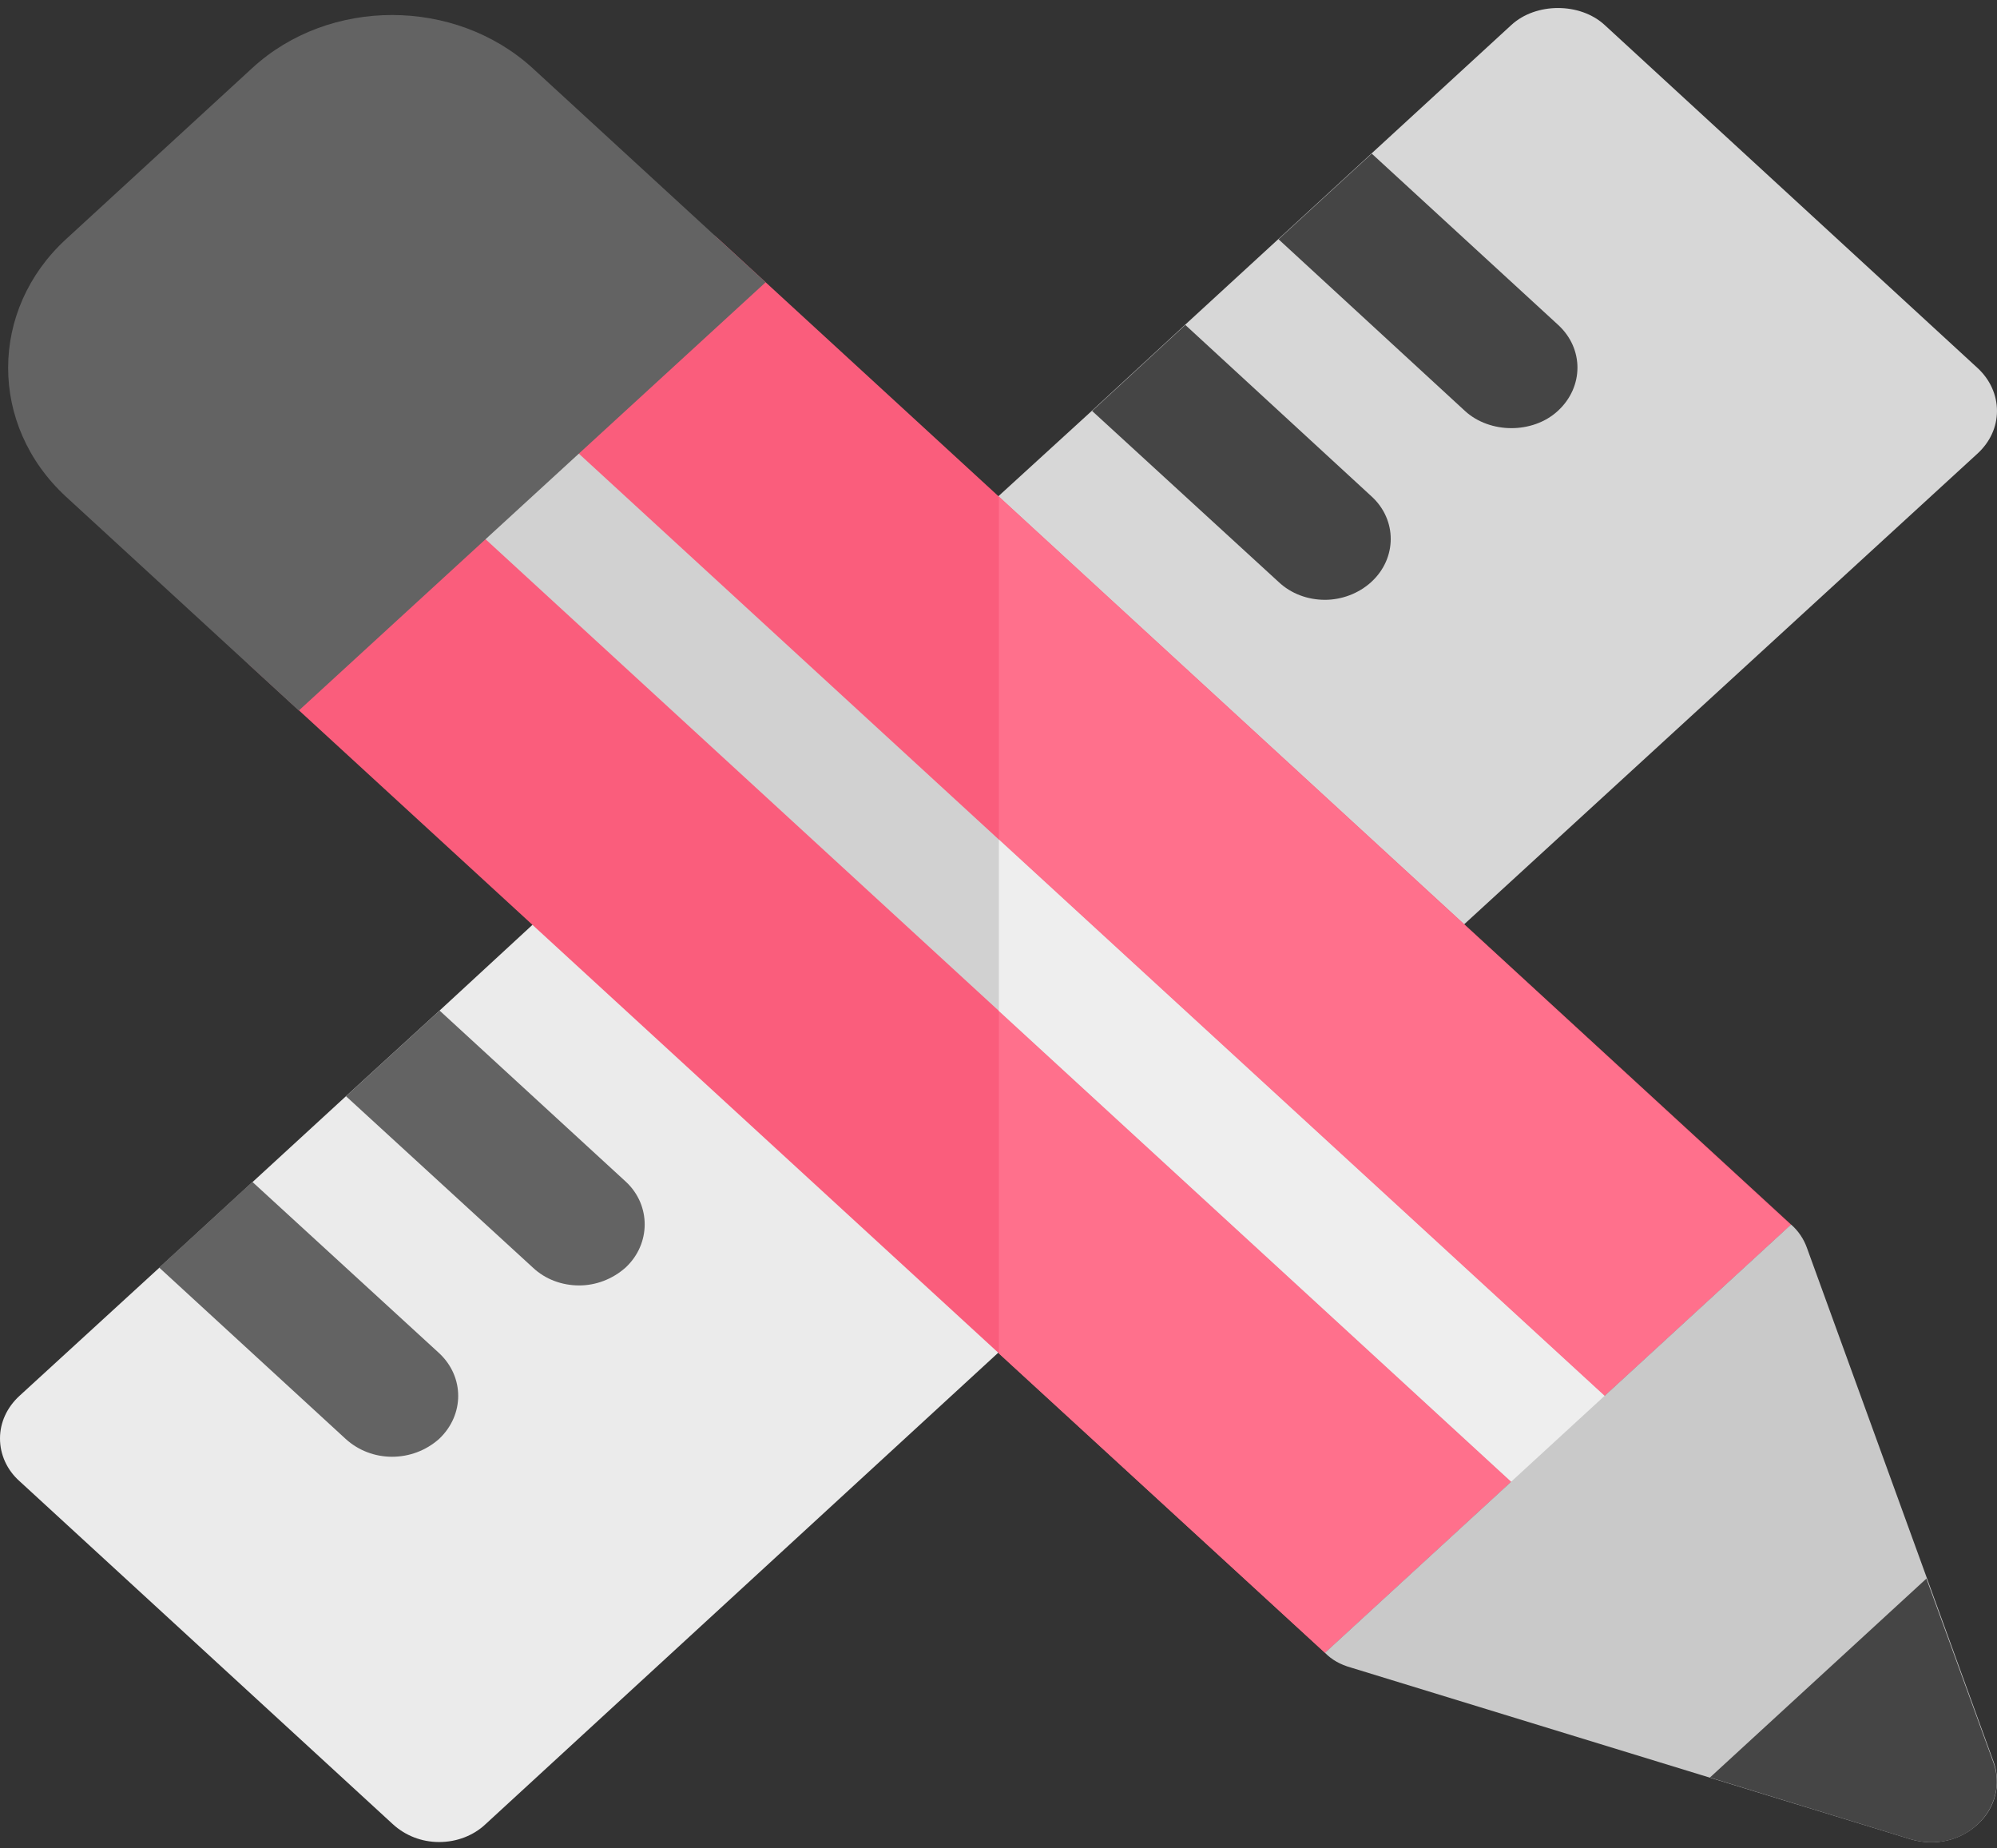 <svg width="214" height="198" viewBox="0 0 214 198" version="1.1" xmlns="http://www.w3.org/2000/svg" xmlns:xlink="http://www.w3.org/1999/xlink">
<rect x="0" y="0" width="214" height="198" fill="#333333" stroke="none"/>
<title>Group</title>
<desc>Created using Figma</desc>
<g id="Canvas" transform="translate(-627 487)">
<g id="Group">
<g id="Vector">
<use xlink:href="#path0_fill" transform="translate(726.894 -486.141)" fill="#D7D7D7"/>
</g>
<g id="Vector">
<use xlink:href="#path1_fill" transform="translate(627 -394.435)" fill="#EBEBEB"/>
</g>
<g id="Group">
<g id="Vector">
<use xlink:href="#path2_fill" transform="translate(744.031 -452.187)" fill="#454545"/>
</g>
<g id="Vector">
<use xlink:href="#path3_fill" transform="translate(764.009 -470.541)" fill="#454545"/>
</g>
</g>
<g id="Group">
<g id="Vector">
<use xlink:href="#path4_fill" transform="translate(644.053 -360.376)" fill="#636363"/>
</g>
<g id="Vector">
<use xlink:href="#path5_fill" transform="translate(664.074 -378.731)" fill="#636363"/>
</g>
</g>
<g id="Vector">
<use xlink:href="#path6_fill" transform="translate(651.953 -463.178)" fill="#FA5D7C"/>
</g>
<g id="Vector">
<use xlink:href="#path7_fill" transform="translate(734.041 -433.794)" fill="#FF708C"/>
</g>
<g id="Vector">
<use xlink:href="#path8_fill" transform="translate(671.952 -444.91)" fill="#D1D1D1"/>
</g>
<g id="Vector">
<use xlink:href="#path9_fill" transform="translate(627.872 -485.392)" fill="#636363"/>
</g>
<g id="Vector">
<use xlink:href="#path10_fill" transform="translate(734.041 -397.047)" fill="#EEEEEE"/>
</g>
<g id="Vector">
<use xlink:href="#path11_fill" transform="translate(768.983 -355.807)" fill="#C9C9C9"/>
</g>
<g id="Vector">
<use xlink:href="#path12_fill" transform="translate(810.237 -317.869)" fill="#454545"/>
</g>
</g>
</g>
<defs>
<path id="path0_fill" d="M 112.015 38.562L 72.057 1.814C 69.424 -0.605 64.701 -0.605 62.068 1.814L 27.126 33.915L 17.137 43.131L 2.09 56.878C 0.752 58.106 0 59.719 0 61.447C 0 63.175 0.752 64.826 2.09 66.016L 42.089 102.725C 43.468 103.993 45.308 104.645 47.063 104.645C 48.86 104.645 50.699 103.993 52.037 102.725L 112.015 47.739C 113.353 46.51 114.105 44.897 114.105 43.169C 114.105 41.441 113.353 39.79 112.015 38.562Z"/>
<path id="path1_fill" d="M 111.973 38.667L 72.016 1.92C 70.678 0.691 68.923 1.17183e-06 67.042 1.17183e-06C 65.161 1.17183e-06 63.364 0.691 62.068 1.92L 57.094 6.489L 47.105 15.705L 37.074 24.882L 27.084 34.059L 17.095 43.237L 2.09 56.983C 0.752 58.212 0 59.825 0 61.553C 0 63.281 0.752 64.932 2.09 66.122L 42.089 102.869C 43.427 104.098 45.182 104.789 47.063 104.789C 48.944 104.789 50.741 104.098 52.037 102.869L 106.958 52.376L 111.931 47.806C 114.732 45.272 114.732 41.202 111.973 38.667Z"/>
<path id="path2_fill" d="M 29.926 27.532C 28.547 28.799 26.708 29.452 24.953 29.452C 23.114 29.452 21.316 28.799 19.979 27.532L 0 9.216L 9.989 5.85914e-07L 29.968 18.393C 32.685 20.889 32.685 24.997 29.926 27.532Z"/>
<path id="path3_fill" d="M 29.926 27.57C 28.547 28.837 26.708 29.413 24.953 29.413C 23.155 29.413 21.316 28.799 19.979 27.57L -5.10213e-06 9.177L 9.989 -5.85914e-07L 29.968 18.355C 32.727 20.889 32.727 24.997 29.926 27.57Z"/>
<path id="path4_fill" d="M 30.01 27.532C 28.589 28.799 26.792 29.452 24.953 29.452C 23.155 29.452 21.358 28.799 19.979 27.532L -3.18883e-07 9.177L 9.989 0L 30.01 18.355C 32.727 20.889 32.727 24.959 30.01 27.532Z"/>
<path id="path5_fill" d="M 29.968 27.532C 28.547 28.799 26.75 29.452 24.994 29.452C 23.155 29.452 21.358 28.799 20.021 27.532L -1.27553e-06 9.177L 10.031 4.68731e-06L 30.01 18.355C 32.685 20.85 32.685 24.997 29.968 27.532Z"/>
<path id="path6_fill" d="M 52.079 1.814C 49.446 -0.605 44.722 -0.605 42.089 1.814L 2.09 38.562C 0.752 39.79 3.18883e-07 41.403 3.18883e-07 43.131C 3.18883e-07 44.859 0.752 46.51 2.09 47.7L 117.031 153.258L 166.978 107.372L 52.079 1.814Z"/>
<path id="path7_fill" d="M 2.55107e-06 91.811L 34.942 123.873L 84.847 78.026L 2.55107e-06 1.17183e-06L 2.55107e-06 91.811Z"/>
<path id="path8_fill" d="M 121.984 118.555C 120.186 118.555 118.347 117.902 116.968 116.635L 2.069 11.078C -0.69 8.544 -0.69 4.435 2.069 1.901C 4.828 -0.634 9.3 -0.634 12.058 1.901L 126.957 107.458C 129.716 109.992 129.716 114.101 126.957 116.635C 125.62 117.941 123.823 118.555 121.984 118.555Z"/>
<path id="path9_fill" d="M 31.144 74.522L 6.191 51.598C -2.085 43.957 -2.043 31.592 6.191 24.028L 26.17 5.673C 34.404 -1.891 47.862 -1.891 56.18 5.673L 81.174 28.636L 31.144 74.522Z"/>
<path id="path10_fill" d="M 2.55107e-06 18.355L 54.921 68.81C 56.3 70.077 58.097 70.73 59.936 70.73C 61.776 70.73 63.573 70.077 64.952 68.81C 67.711 66.276 67.711 62.167 64.952 59.633L 2.55107e-06 0L 2.55107e-06 18.355Z"/>
<path id="path11_fill" d="M 69.926 64.279C 68.087 65.969 65.412 66.66 62.737 65.853L 2.759 47.461C 1.672 47.153 0.752 46.654 5.10213e-06 45.886L 49.947 -2.34366e-06C 50.741 0.691 51.326 1.574 51.661 2.534L 71.681 57.636C 72.475 59.94 71.849 62.551 69.926 64.279Z"/>
<path id="path12_fill" d="M 23.197 4.68731e-06L -2.55107e-06 21.311L 21.483 27.916C 24.159 28.722 26.875 28.031 28.672 26.341C 30.553 24.613 31.222 22.002 30.386 19.737L 23.197 4.68731e-06Z"/>
</defs>
</svg>
